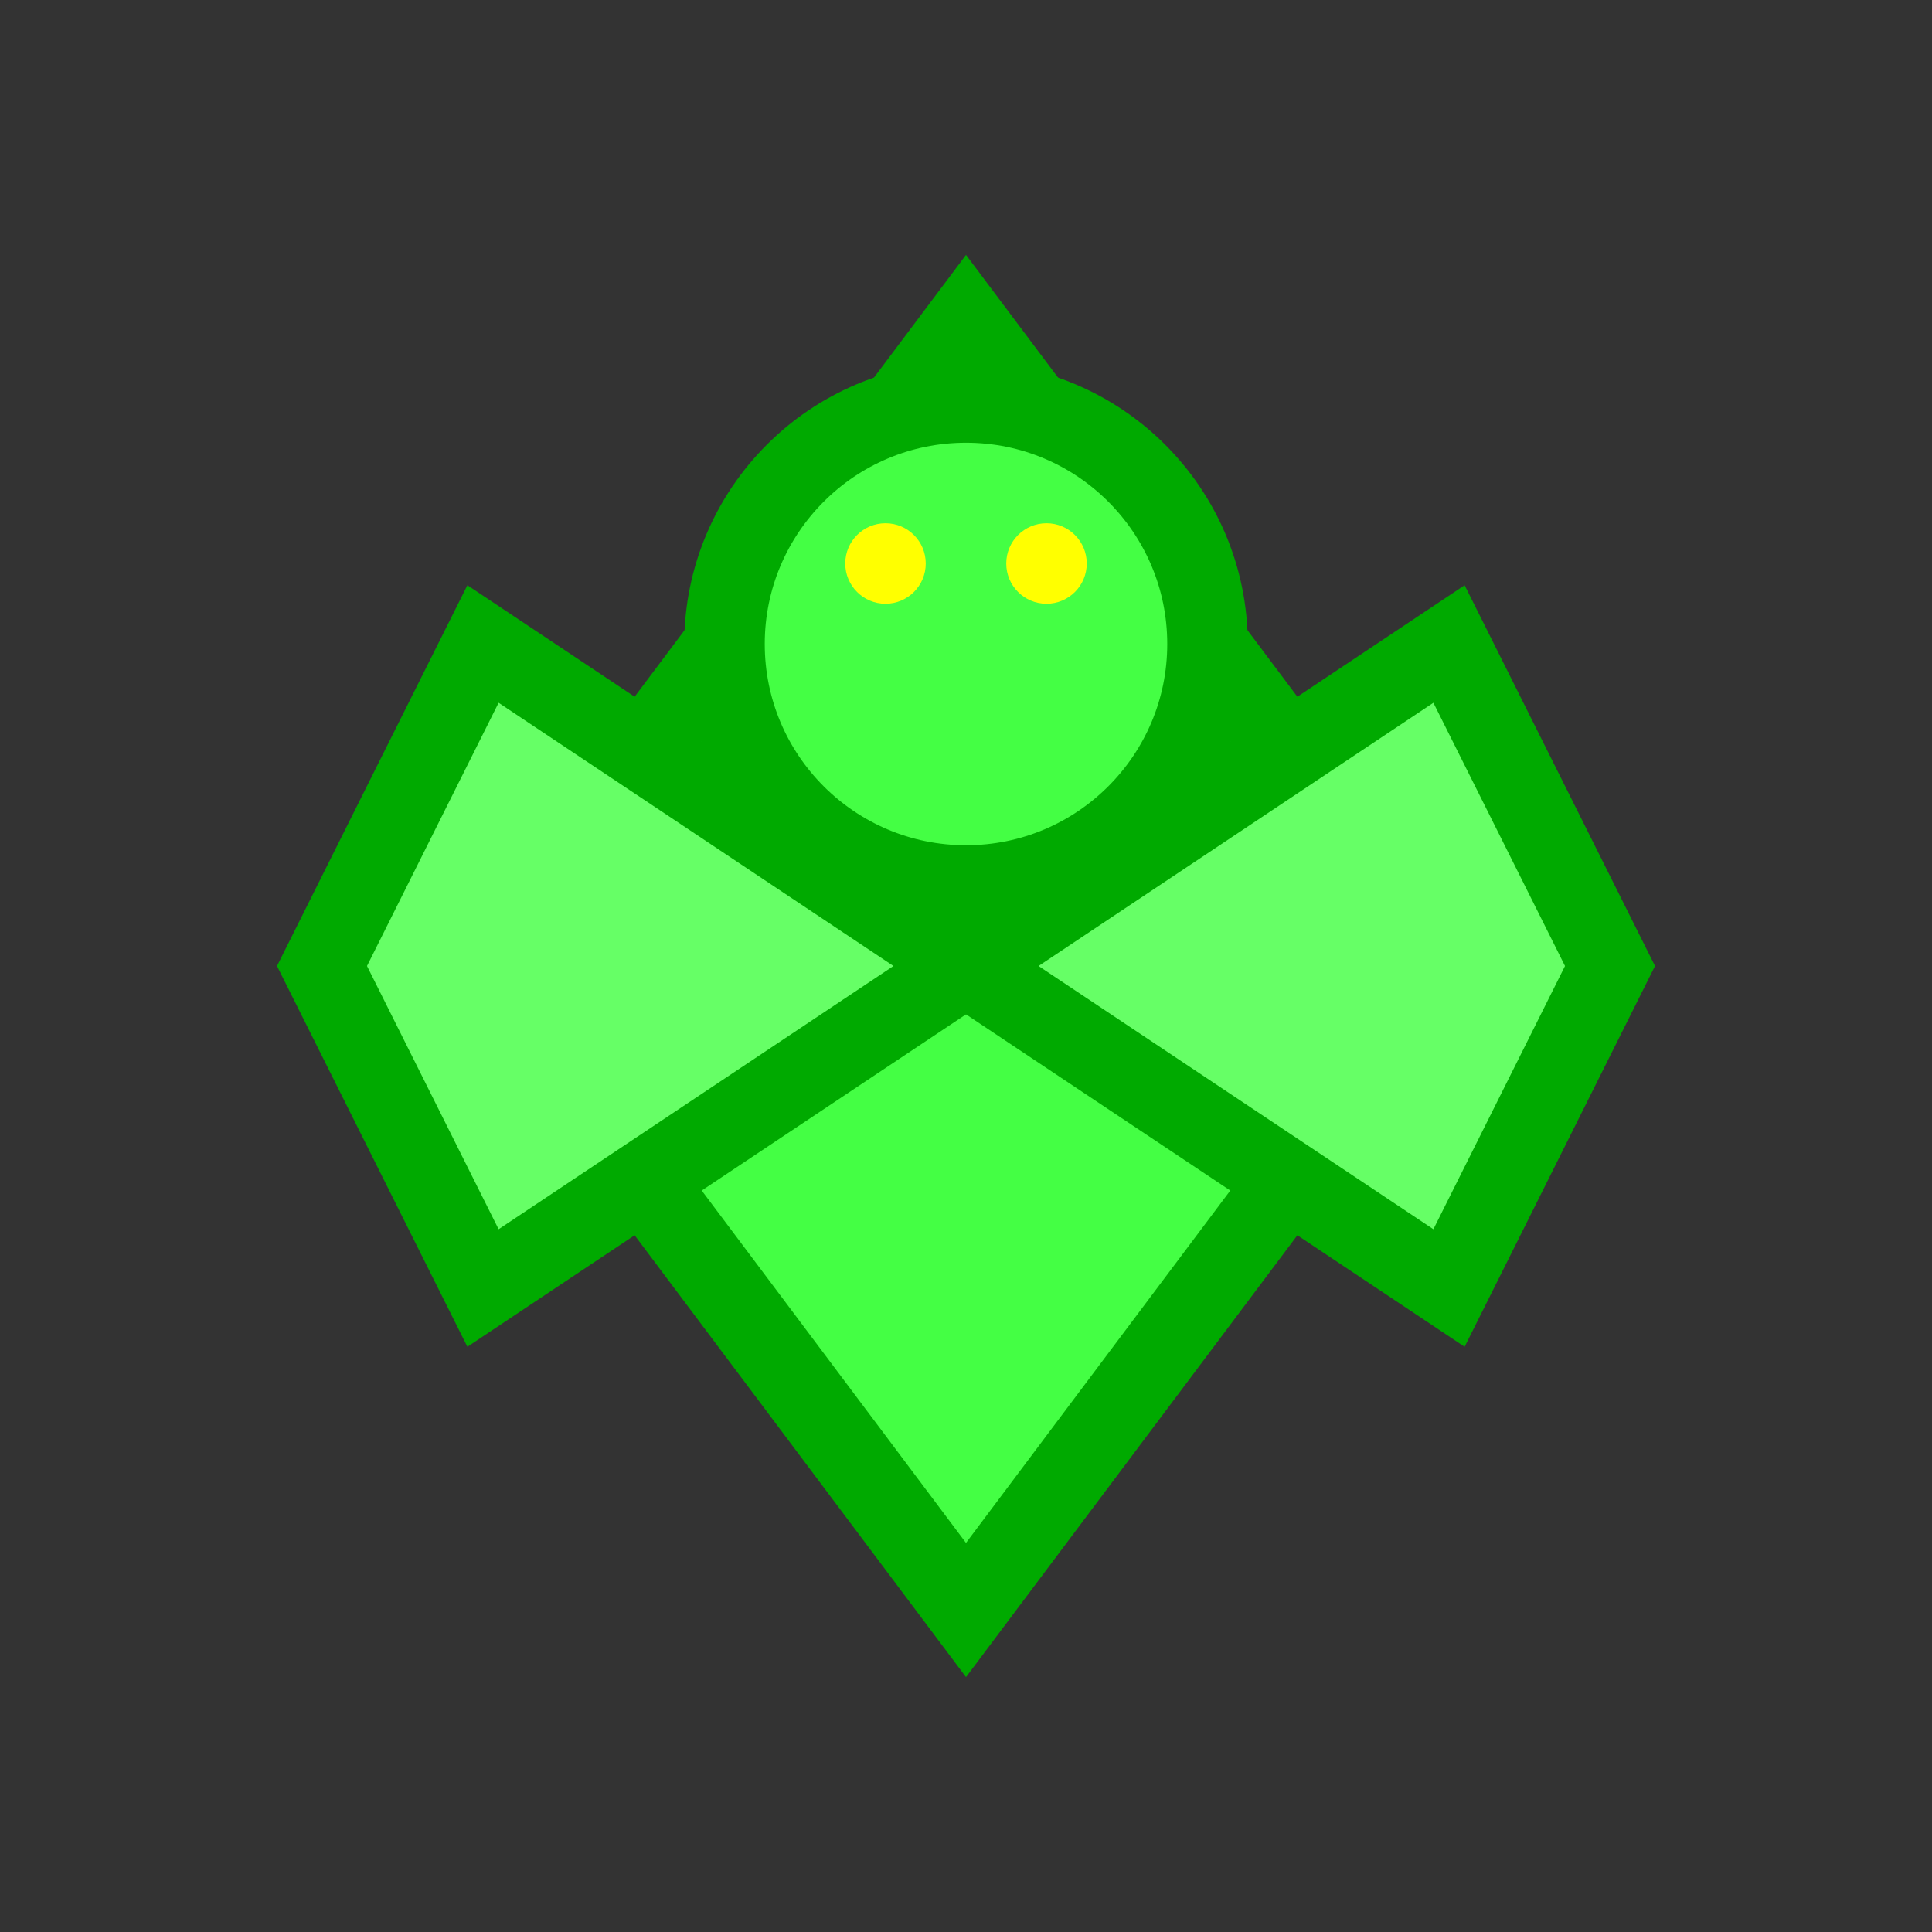 <svg width="48" height="48" viewBox="0 0 48 48" xmlns="http://www.w3.org/2000/svg">
    <rect x="0" y="0" width="48" height="48" fill="#333333" stroke="none"/>
    <!-- Body -->
    <path d="M24 8 L36 24 L24 40 L12 24 Z" fill="#44ff44" stroke="#00aa00" stroke-width="2"/>
    <!-- Wings -->
    <path d="M24 24 L36 16 L40 24 L36 32 Z" fill="#66ff66" stroke="#00aa00" stroke-width="2"/>
    <path d="M24 24 L12 16 L8 24 L12 32 Z" fill="#66ff66" stroke="#00aa00" stroke-width="2"/>
    <!-- Head -->
    <circle cx="24" cy="16" r="6" fill="#44ff44" stroke="#00aa00" stroke-width="2"/>
    <!-- Eyes -->
    <circle cx="22" cy="14" r="1" fill="#ffff00"/>
    <circle cx="26" cy="14" r="1" fill="#ffff00"/>
</svg>
